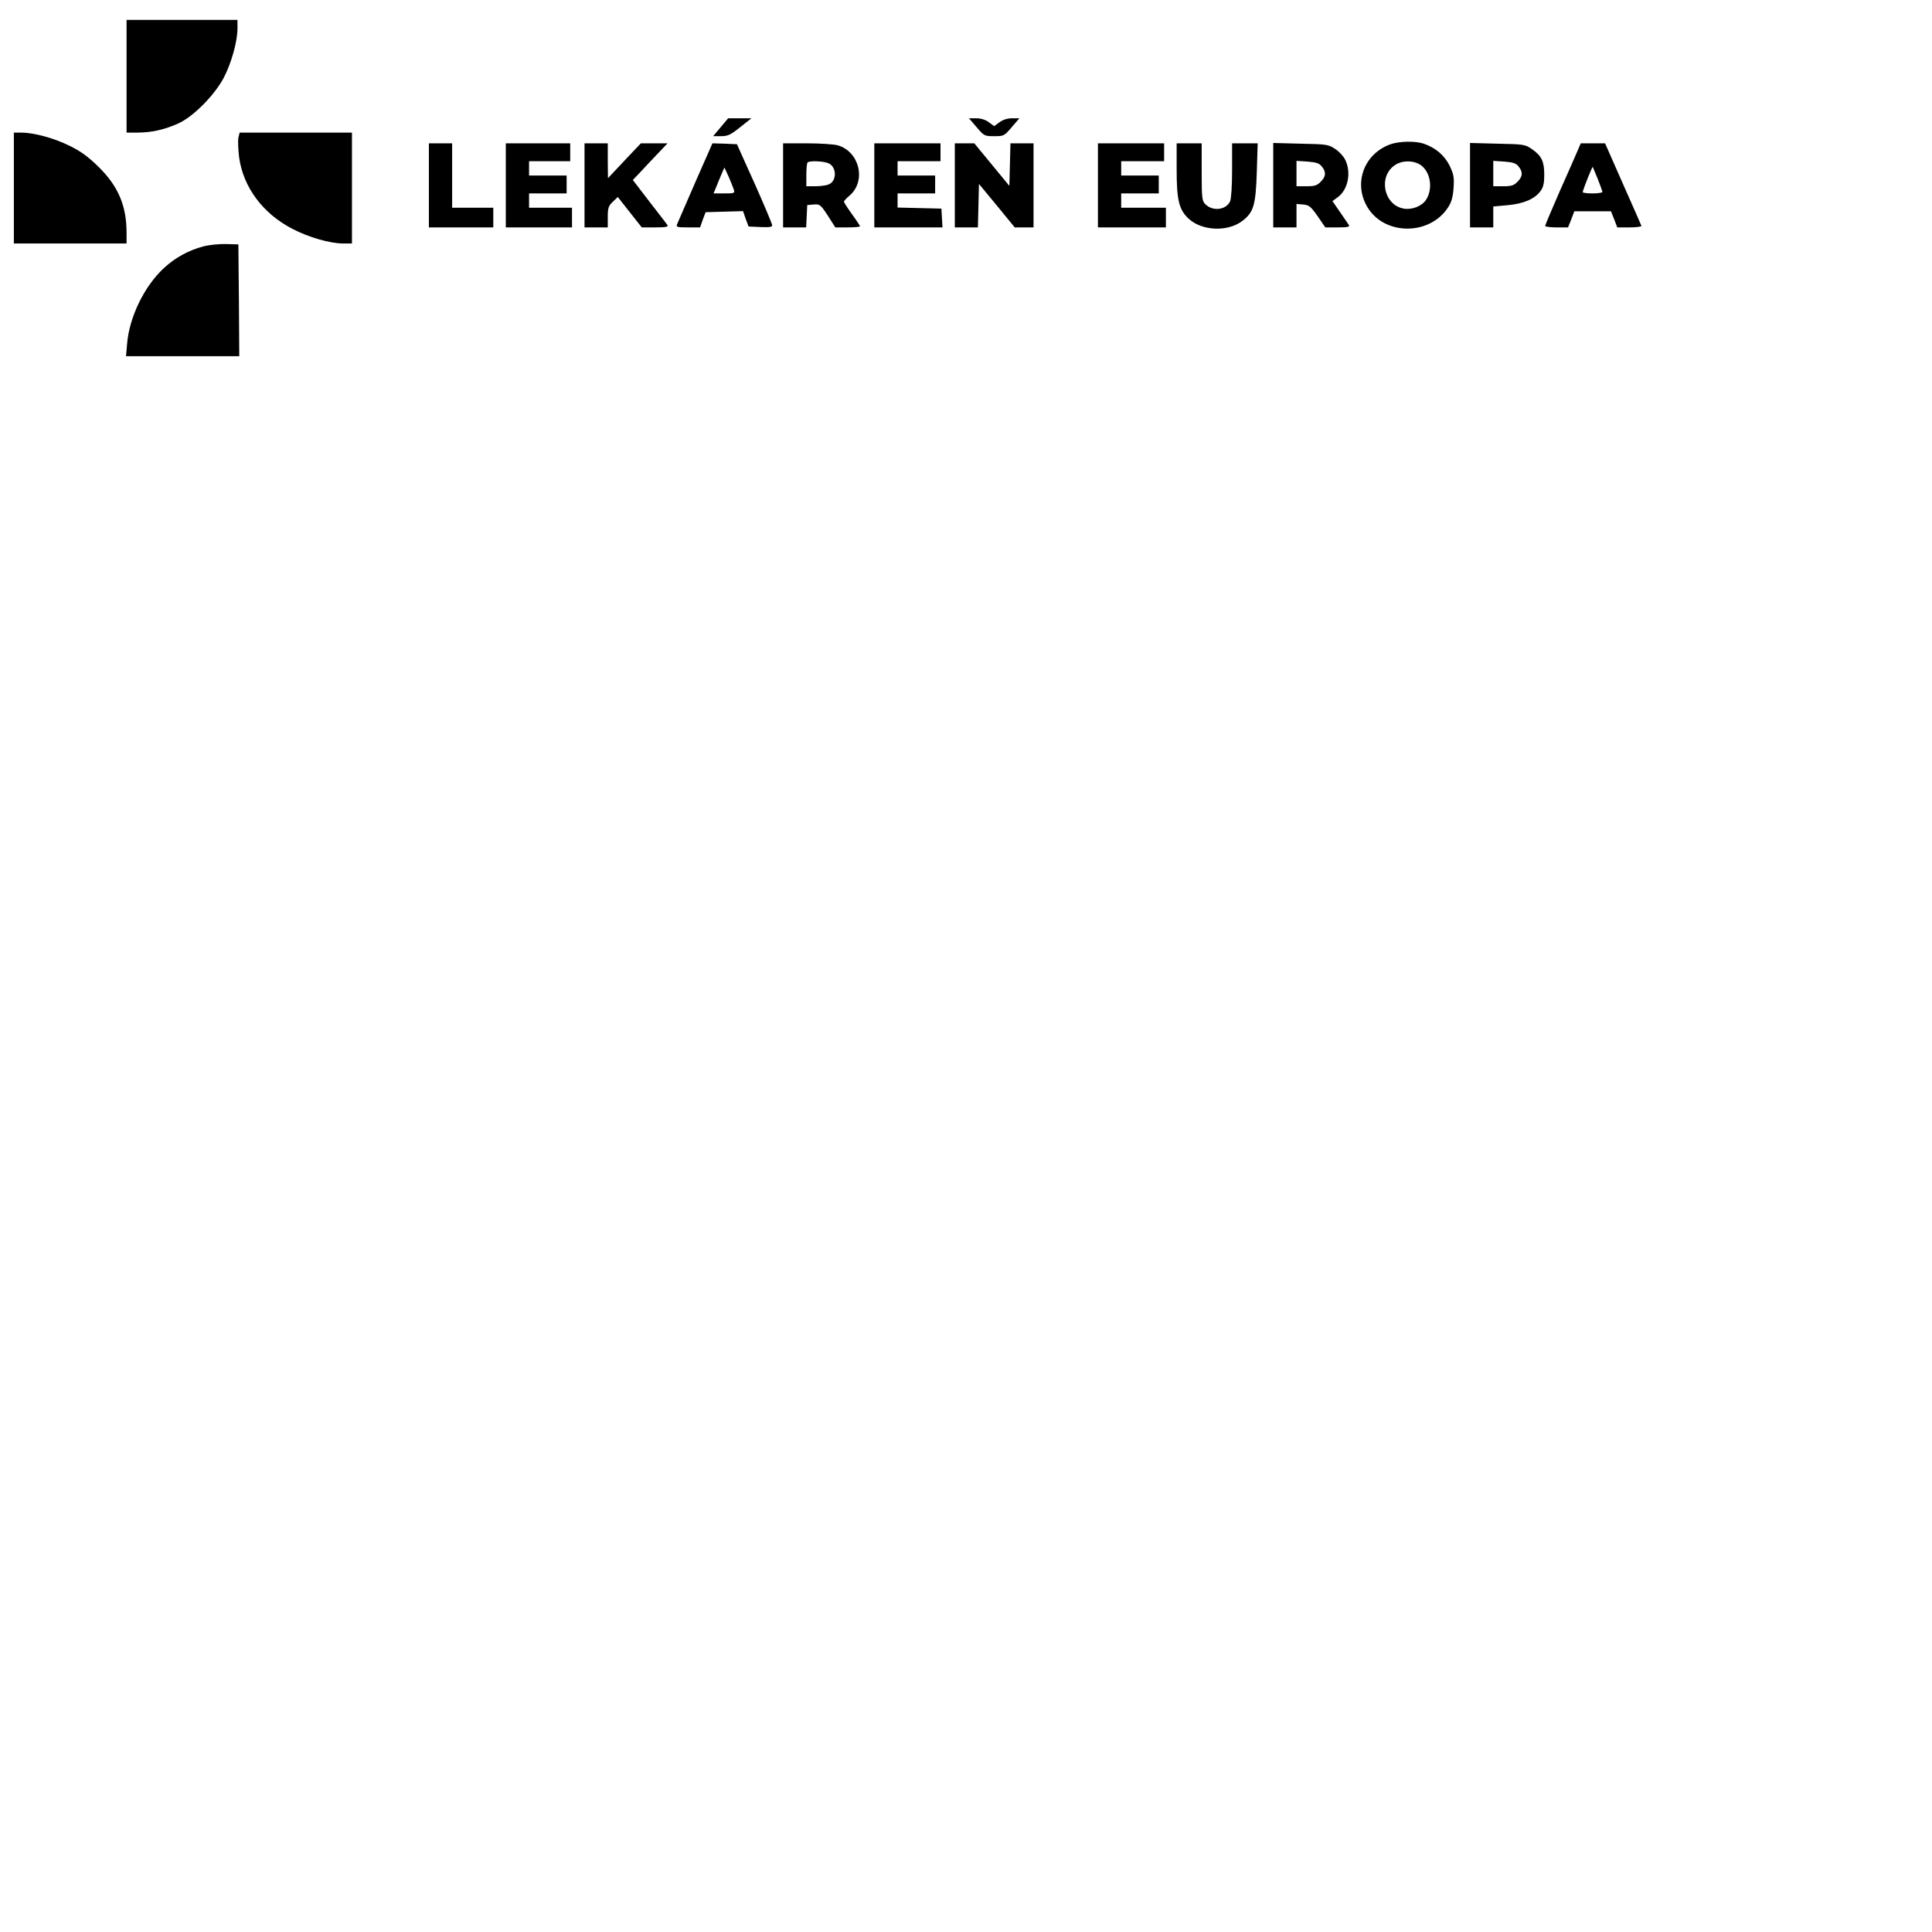 <?xml version="1.0" encoding="UTF-8" standalone="no" ?>
<!DOCTYPE svg PUBLIC "-//W3C//DTD SVG 1.1//EN" "http://www.w3.org/Graphics/SVG/1.1/DTD/svg11.dtd">
<svg xmlns="http://www.w3.org/2000/svg" xmlns:xlink="http://www.w3.org/1999/xlink" version="1.1" width="1080" height="1080" viewBox="0 0 1080 1080" xml:space="preserve">
<desc>Created with Fabric.js 5.2.4</desc>
<defs>
</defs>
<g transform="matrix(1 0 0 1 540 540)" id="e23145a3-fb31-496c-8935-e161b66a5b80"  >
<rect style="stroke: none; stroke-width: 1; stroke-dasharray: none; stroke-linecap: butt; stroke-dashoffset: 0; stroke-linejoin: miter; stroke-miterlimit: 4; fill: rgb(255,255,255); fill-rule: nonzero; opacity: 1; visibility: hidden;" vector-effect="non-scaling-stroke"  x="-540" y="-540" rx="0" ry="0" width="1080" height="1080" />
</g>
<g transform="matrix(1 0 0 1 540 540)" id="aed20bc2-d41f-4ca5-a727-1f475dcb0c07"  >
</g>
<g transform="matrix(1 0 0 1 462.65 105.12)"  >
<path style="stroke: rgb(0,0,0); stroke-width: 0; stroke-dasharray: none; stroke-linecap: butt; stroke-dashoffset: 0; stroke-linejoin: miter; stroke-miterlimit: 4; fill: rgb(0,0,0); fill-rule: nonzero; opacity: 1;" vector-effect="non-scaling-stroke"  transform=" translate(-487.9, -257)" d="M 96 194.5 L 96 226 L 102 226 C 109.9 226 117.1 224.4 124.9 220.9 C 133.3 217.1 145 205.3 150.3 195.4 C 154.6 187.2 158 175 158 167.8 L 158 163 L 96 163 L 96 194.5 z M 428.1 223 L 423.9 228 L 428.3 228 C 432.1 228 433.6 227.3 439 223 L 445.3 218 L 432.3 218 L 428.1 223 z M 571.2 223 C 575.4 227.9 575.6 228 581 228 C 586.4 228 586.6 227.9 590.8 223 L 595.1 218 L 591 218 C 588.4 218 585.9 218.8 584 220.2 L 581 222.4 L 578 220.2 C 576.1 218.8 573.6 218 571 218 L 566.9 218 L 571.2 223 z M 33 257 L 33 288 L 96 288 L 96 282.1 C 96 266.9 91.4 256 80.2 245 C 74.3 239.3 70.5 236.5 64 233.3 C 55.2 229 44.1 226 37.1 226 L 33 226 L 33 257 z M 158.5 228.9 C 158.2 230.5 158.4 235.4 158.9 239.7 C 161.2 256.5 172.1 271.2 188.7 279.8 C 197.9 284.6 209.8 288 217.2 288 L 222 288 L 222 226 L 159.2 226 L 158.5 228.9 z M 802.6 232.5 C 787.2 238 781.4 255.3 790.3 268.7 C 800.3 283.6 824.5 283.3 834.6 268 C 836.6 265 837.4 262.3 837.8 257 C 838.2 250.9 837.9 249.4 835.6 244.5 C 832.7 238.7 827.7 234.4 821.1 232.2 C 816.5 230.6 807.4 230.8 802.6 232.5 z M 820.5 245 C 825.2 249.4 826.1 257.9 822.4 263.6 C 820.1 267.1 814.6 269.3 810 268.5 C 798.8 266.6 795.5 250.6 805 244.2 C 809.5 241.1 816.8 241.5 820.5 245 z M 265 255.5 L 265 279 L 301 279 L 301 268 L 278 268 L 278 232 L 265 232 L 265 255.5 z M 308 255.5 L 308 279 L 345 279 L 345 268 L 321 268 L 321 260 L 342 260 L 342 250 L 321 250 L 321 242 L 344 242 L 344 232 L 308 232 L 308 255.5 z M 352 255.5 L 352 279 L 365 279 L 365 273.2 C 365 268.1 365.4 267 367.8 264.7 L 370.6 262 L 377.3 270.5 L 384 279 L 391.5 279 C 397.2 279 398.9 278.7 398.4 277.8 C 398 277.1 393.4 271.2 388.3 264.6 L 379 252.5 L 383.3 248 C 385.6 245.5 389.9 240.9 393 237.7 L 398.4 232 L 383.5 232 L 374.3 241.7 L 365.1 251.5 L 365 241.7 L 365 232 L 352 232 L 352 255.5 z M 414 253.6 C 408.8 265.5 404.2 276.1 403.8 277.1 C 403.1 278.8 403.6 279 409.8 279 L 416.6 279 L 418.1 274.7 L 419.7 270.5 L 430.1 270.2 L 440.6 269.9 L 442.1 274.2 L 443.7 278.5 L 450.3 278.8 C 455.3 279 457 278.8 456.9 277.8 C 456.9 277.1 452.5 266.6 447.1 254.5 L 437.2 232.5 L 430.4 232.2 L 423.5 232 L 414 253.6 z M 435.4 257.7 C 436.1 259.9 435.9 260 430.1 260 L 424.1 260 L 425.6 256.5 C 426.3 254.6 427.7 251.3 428.6 249.2 L 430.2 245.5 L 432.5 250.5 C 433.7 253.2 435 256.5 435.4 257.7 z M 463 255.5 L 463 279 L 475.9 279 L 476.2 272.7 L 476.5 266.5 L 480.1 266.2 C 483.5 265.9 483.9 266.2 488 272.4 L 492.2 279 L 499.1 279 C 502.9 279 506 278.7 506 278.4 C 506 278.1 504 275 501.5 271.6 C 499 268.1 497 265 497 264.6 C 497 264.2 498.5 262.6 500.4 261 C 509.6 252.8 505.6 236.5 493.5 233.1 C 491.3 232.5 483.5 232 476.3 232 L 463 232 L 463 255.5 z M 488.5 243.2 C 493.1 245.3 493.1 253.3 488.4 255 C 487 255.6 483.6 256 480.9 256 L 476 256 L 476 249.7 C 476 246.2 476.3 243 476.7 242.7 C 477.8 241.6 485.7 241.9 488.5 243.2 z M 514 255.5 L 514 279 L 552.1 279 L 551.8 273.7 L 551.5 268.5 L 539.3 268.2 L 527 267.9 L 527 260 L 548 260 L 548 250 L 527 250 L 527 242 L 551 242 L 551 232 L 514 232 L 514 255.5 z M 559 255.5 L 559 279 L 571.9 279 L 572.2 266.9 L 572.5 254.7 L 582.5 266.8 L 592.5 279 L 603 279 L 603 232 L 590.1 232 L 589.8 243.9 L 589.5 255.8 L 579.7 243.9 L 569.9 232 L 559 232 L 559 255.5 z M 639 255.5 L 639 279 L 677 279 L 677 268 L 652 268 L 652 260 L 673 260 L 673 250 L 652 250 L 652 242 L 676 242 L 676 232 L 639 232 L 639 255.5 z M 683 246.3 C 683 263.9 684.3 269.2 689.9 274.3 C 697.3 281 711.6 281.6 719.7 275.4 C 726 270.6 727.2 266.7 727.8 248.3 L 728.3 232 L 714 232 L 714 247 C 714 255.9 713.5 262.9 712.9 264.4 C 710.6 269.3 703.2 270.2 699 266 C 697.2 264.2 697 262.6 697 248 L 697 232 L 683 232 L 683 246.3 z M 737 255.4 L 737 279 L 750 279 L 750 265.9 L 753.7 266.2 C 757 266.5 757.9 267.2 761.8 272.7 L 766.1 279 L 773.1 279 C 778.5 279 779.9 278.7 779.3 277.7 C 778.9 277.1 776.7 273.8 774.3 270.4 L 770.1 264.3 L 773.1 262.1 C 778.8 257.9 780.7 248.4 777.3 241.3 C 776.4 239.4 773.9 236.6 771.7 235.2 C 767.8 232.6 767 232.5 752.3 232.2 L 737 231.8 L 737 255.4 z M 764.1 244.9 C 766.7 248 766.5 250.6 763.5 253.5 C 761.5 255.6 760.1 256 755.5 256 L 750 256 L 750 241.8 L 756.1 242.2 C 761 242.6 762.7 243.1 764.1 244.9 z M 847 255.4 L 847 279 L 860 279 L 860 267.3 L 867.9 266.6 C 876.9 265.8 883.2 263.1 886.4 258.7 C 888 256.5 888.5 254.3 888.5 249.6 C 888.5 242.1 887 239 881.7 235.3 C 877.8 232.6 877.2 232.5 862.3 232.2 L 847 231.8 L 847 255.4 z M 874.1 244.9 C 876.7 248 876.5 250.6 873.5 253.5 C 871.5 255.6 870.1 256 865.5 256 L 860 256 L 860 241.8 L 866.1 242.2 C 871 242.6 872.7 243.1 874.1 244.9 z M 907.1 236.2 C 906.1 238.6 901.6 248.8 897.1 258.9 C 892.7 269 889 277.7 889 278.2 C 889 278.6 891.9 279 895.4 279 L 901.8 279 L 903.6 274.5 L 905.3 270 L 925.8 270 L 927.6 274.5 L 929.3 279 L 936.2 279 C 940 279 943 278.6 942.8 278.1 C 942.7 277.7 938 267.1 932.5 254.7 L 922.5 232 L 908.9 232 L 907.1 236.2 z M 918.4 251.9 C 919.8 255.5 921 258.7 921 259.2 C 921 259.6 918.5 260 915.5 260 C 912.5 260 910 259.7 910 259.3 C 910 258.2 915.3 244.9 915.6 245.2 C 915.7 245.4 917 248.4 918.4 251.9 z M 139 289.6 C 130.6 291.8 123.2 295.9 116.8 301.8 C 105.9 311.9 97.5 329.2 96.3 344.1 L 95.7 351 L 159 351 L 158.8 319.7 L 158.5 288.5 L 151.5 288.3 C 147.7 288.2 142 288.8 139 289.6 z" stroke-linecap="round" />
</g>
</svg>